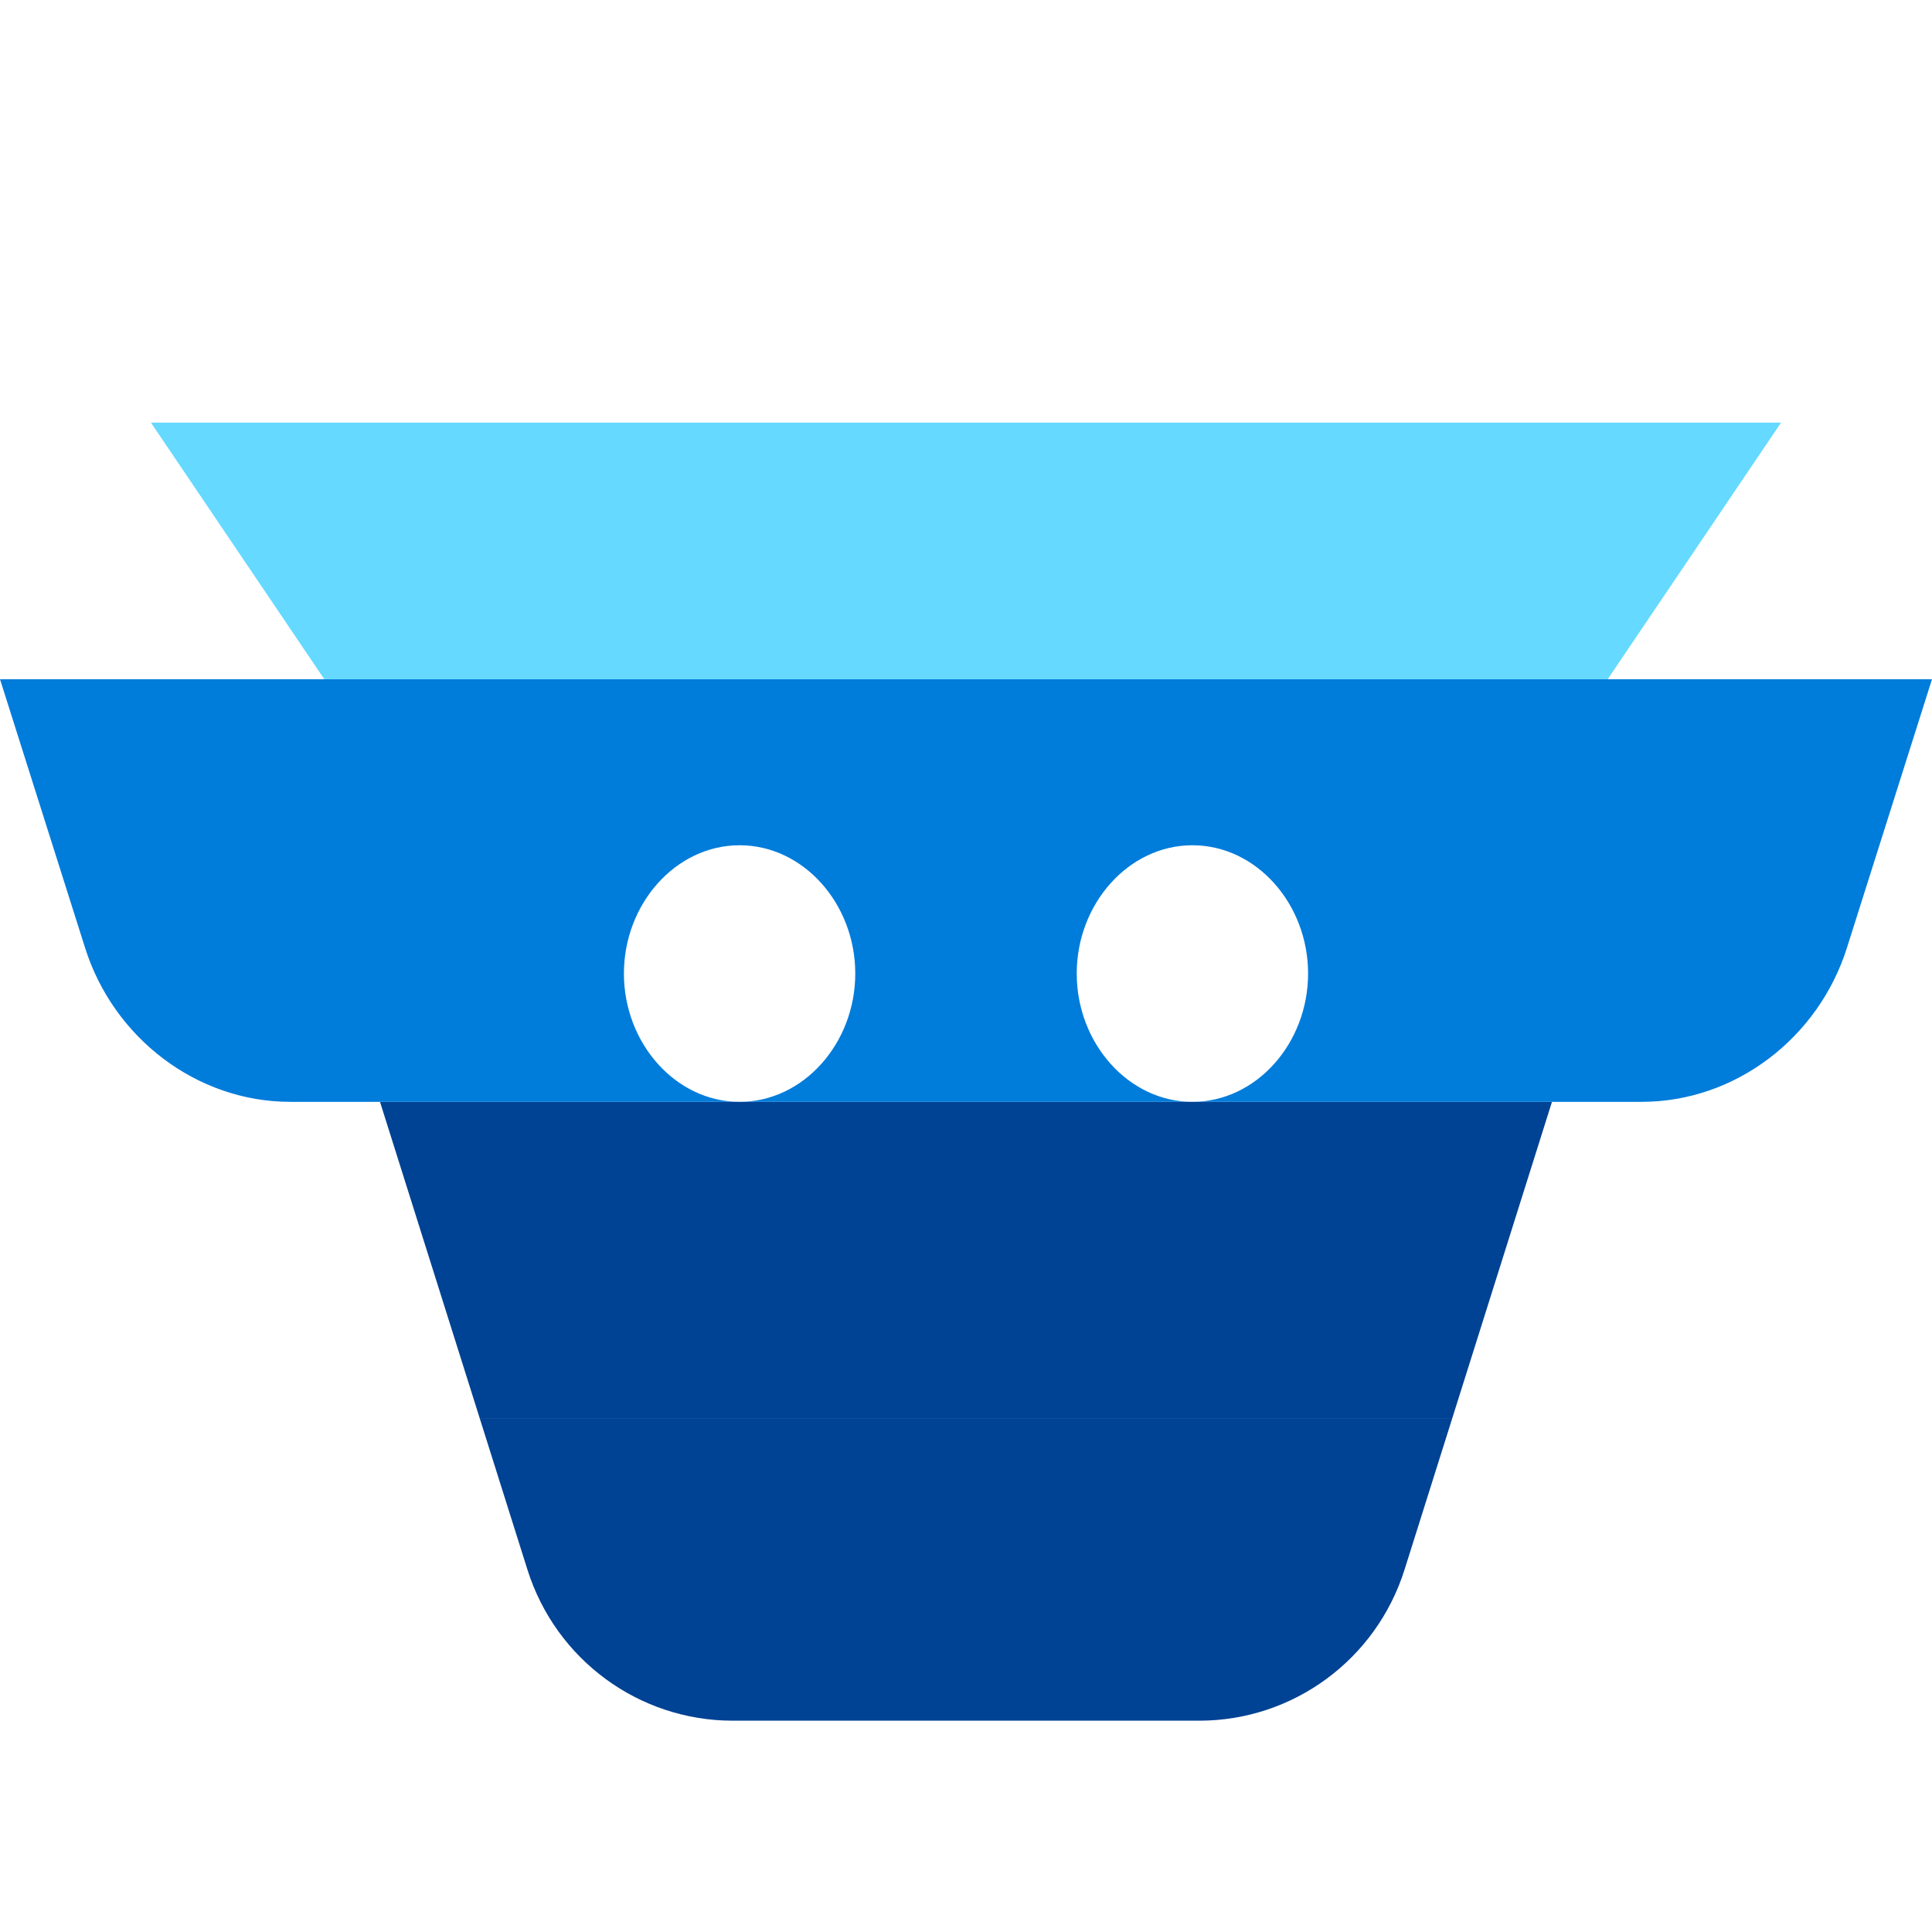 <svg fill="none" height="64" viewBox="0 0 64 64" width="64" xmlns="http://www.w3.org/2000/svg"><path d="m46.526 52c-.94 2.977-3.69 5-6.799 5h-15.455c-3.109-0-5.859-2.023-6.799-5l-1.576-5h32.205z" fill="#004293"/><path d="m51.411 36.5-3.309 10.5h-32.205l-3.309-10.5z" fill="#004293"/><path d="m64 22.5-2.819 8.9c-.94 2.977-3.69 5.099-6.799 5.1h-14.882c2.116 0 3.832-1.941 3.832-4.25s-1.716-4.25-3.832-4.25-3.832 1.941-3.832 4.25 1.716 4.25 3.832 4.25h-15c2.116 0 3.832-1.941 3.832-4.25s-1.716-4.25-3.832-4.25-3.832 1.941-3.832 4.25 1.716 4.25 3.832 4.25h-14.882c-3.108-0-5.859-2.123-6.799-5.1l-2.819-8.9z" fill="#007cdb"/><path d="m53.257 22.5h-42.514l-5.743-8.5h54z" fill="#65d9ff"/></svg>